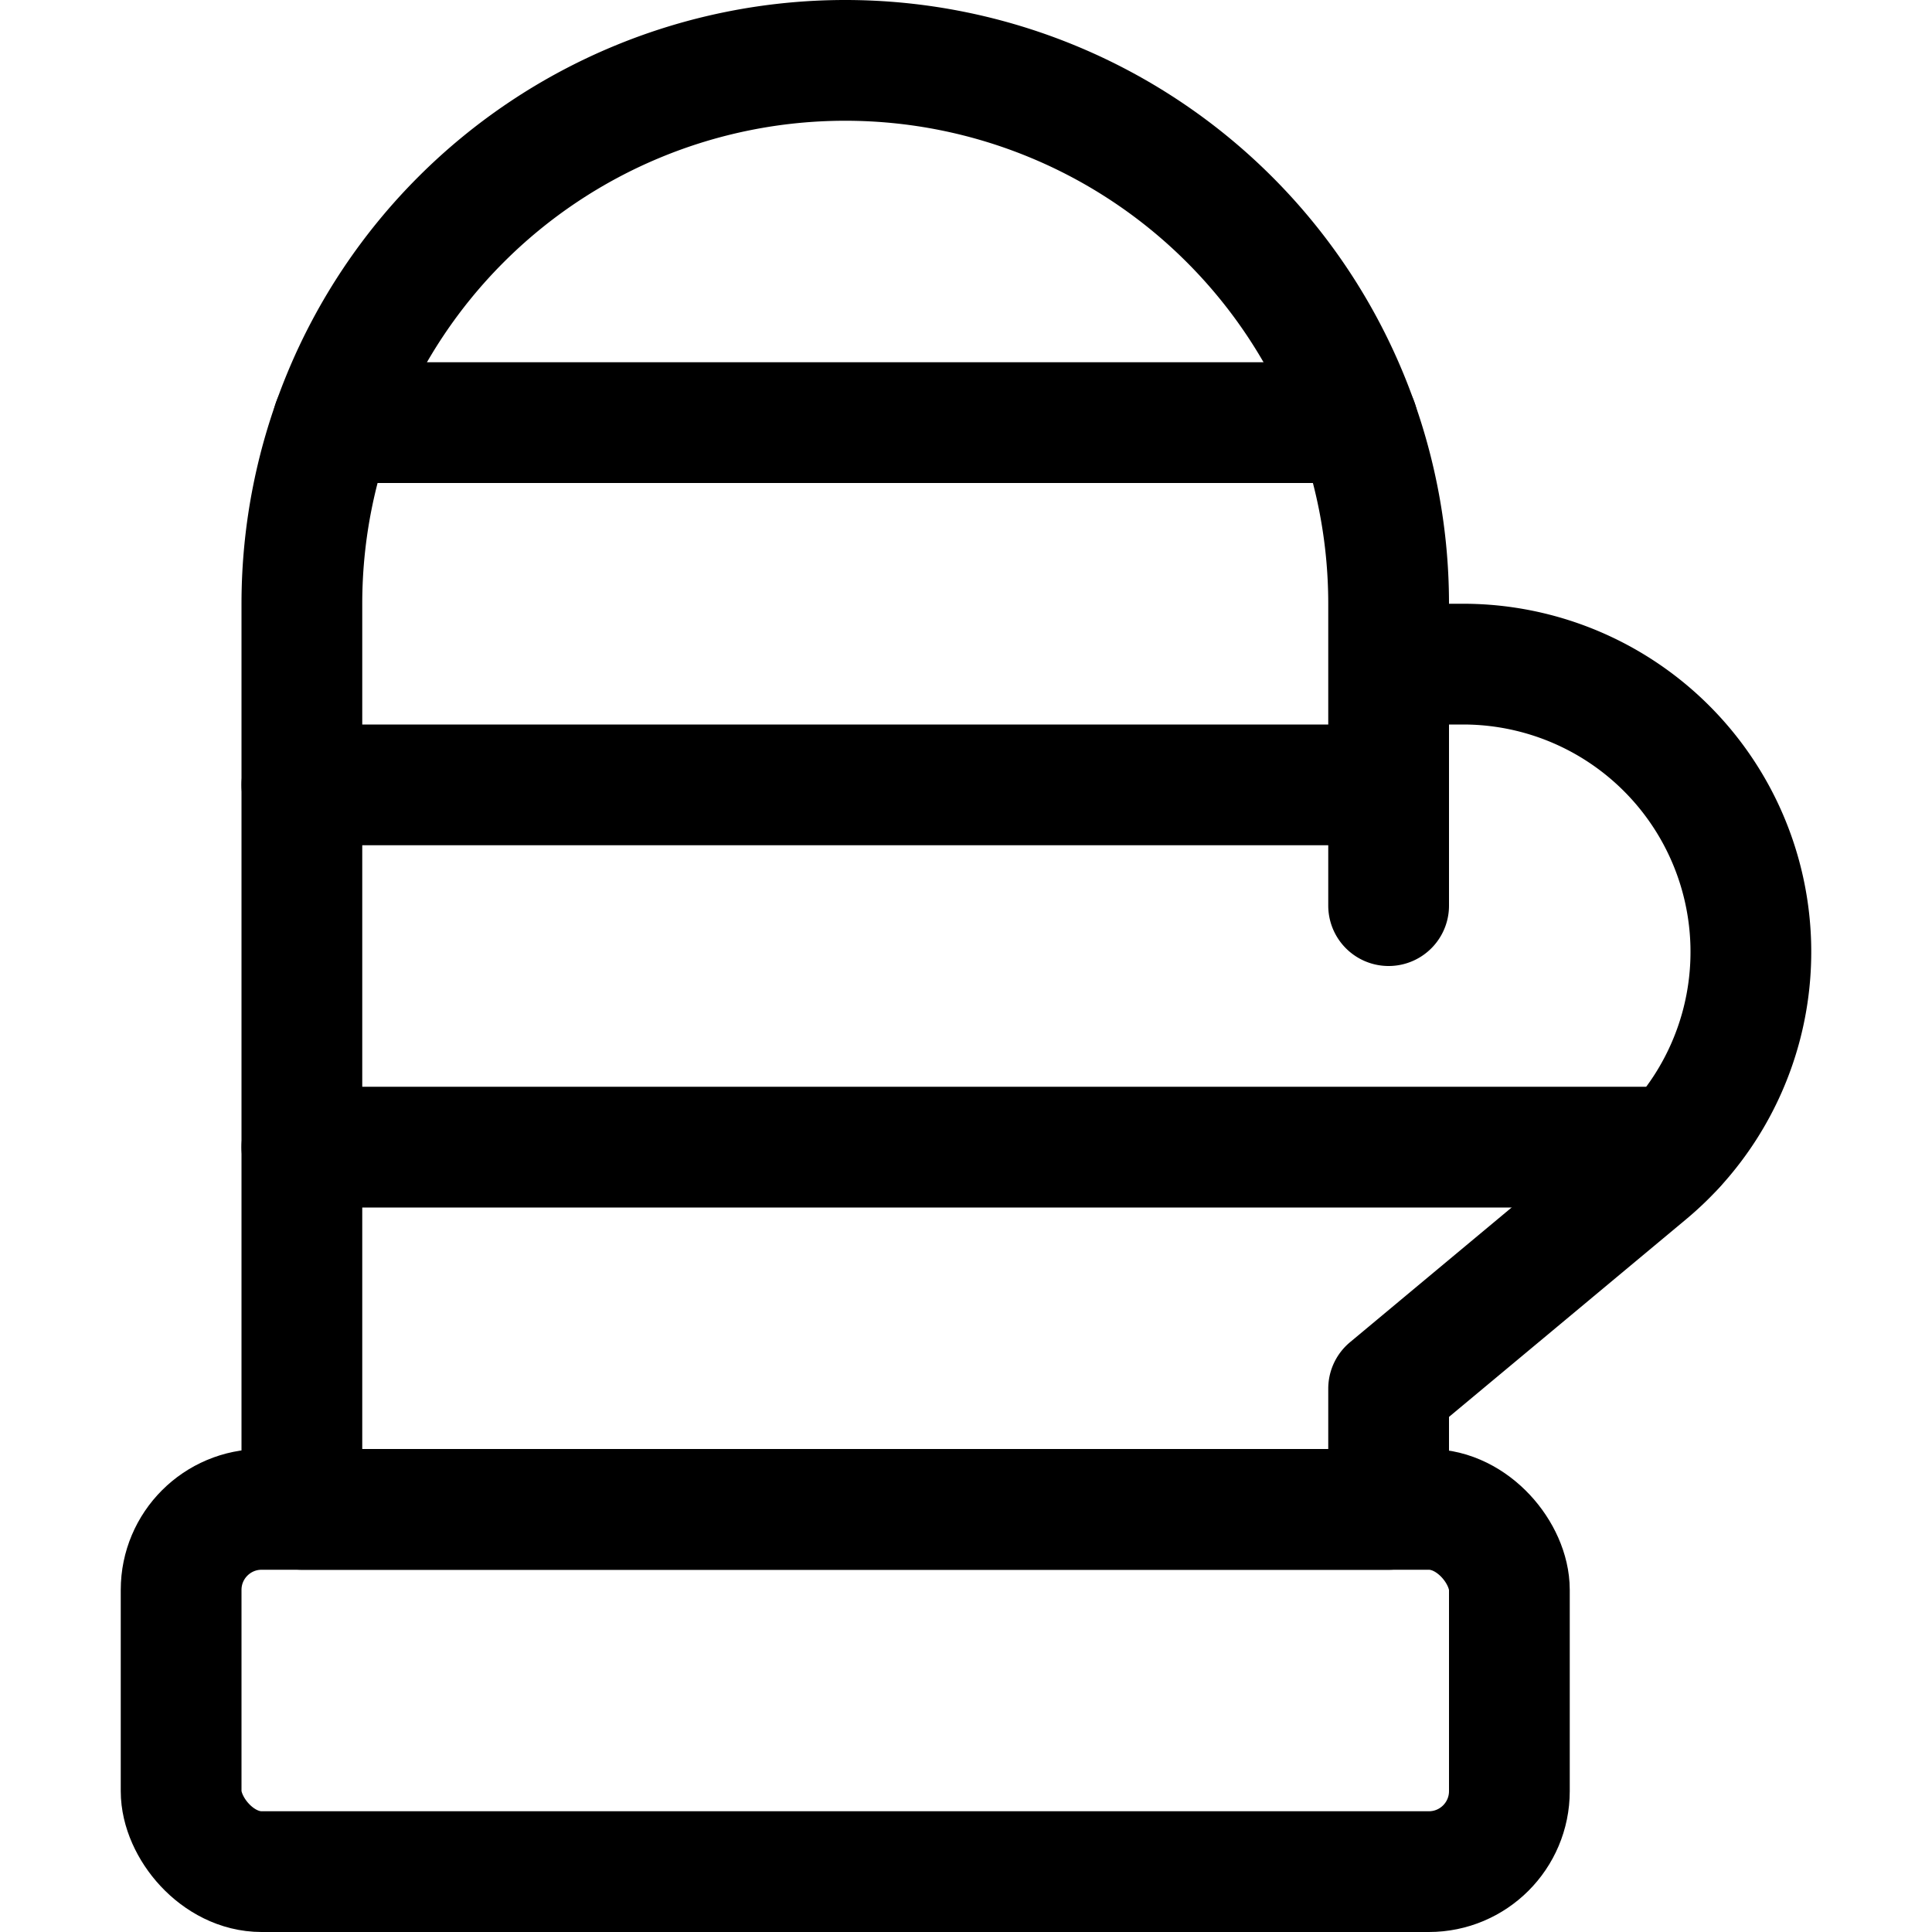 <svg xmlns="http://www.w3.org/2000/svg" id="Regular" width="24" height="24" viewBox="0 0 24 24"><defs><style>.cls-1{fill:none;stroke:#000;stroke-linecap:round;stroke-linejoin:round;stroke-width:1.5px}</style></defs><path d="M17.25 8.25V7.5a6.75 6.75 0 0 0-13.5 0v11.25h13.5v-1.5l3.213-2.678a3.575 3.575 0 0 0-2.288-6.322zm0 0v3" class="cls-1"/><rect width="16.5" height="4.5" x="2.25" y="18.75" class="cls-1" rx="1" ry="1"/><path d="M4.135 5.25h12.73M3.75 9.75h13.5m-13.5 4.5h17.049" class="cls-1"/></svg>